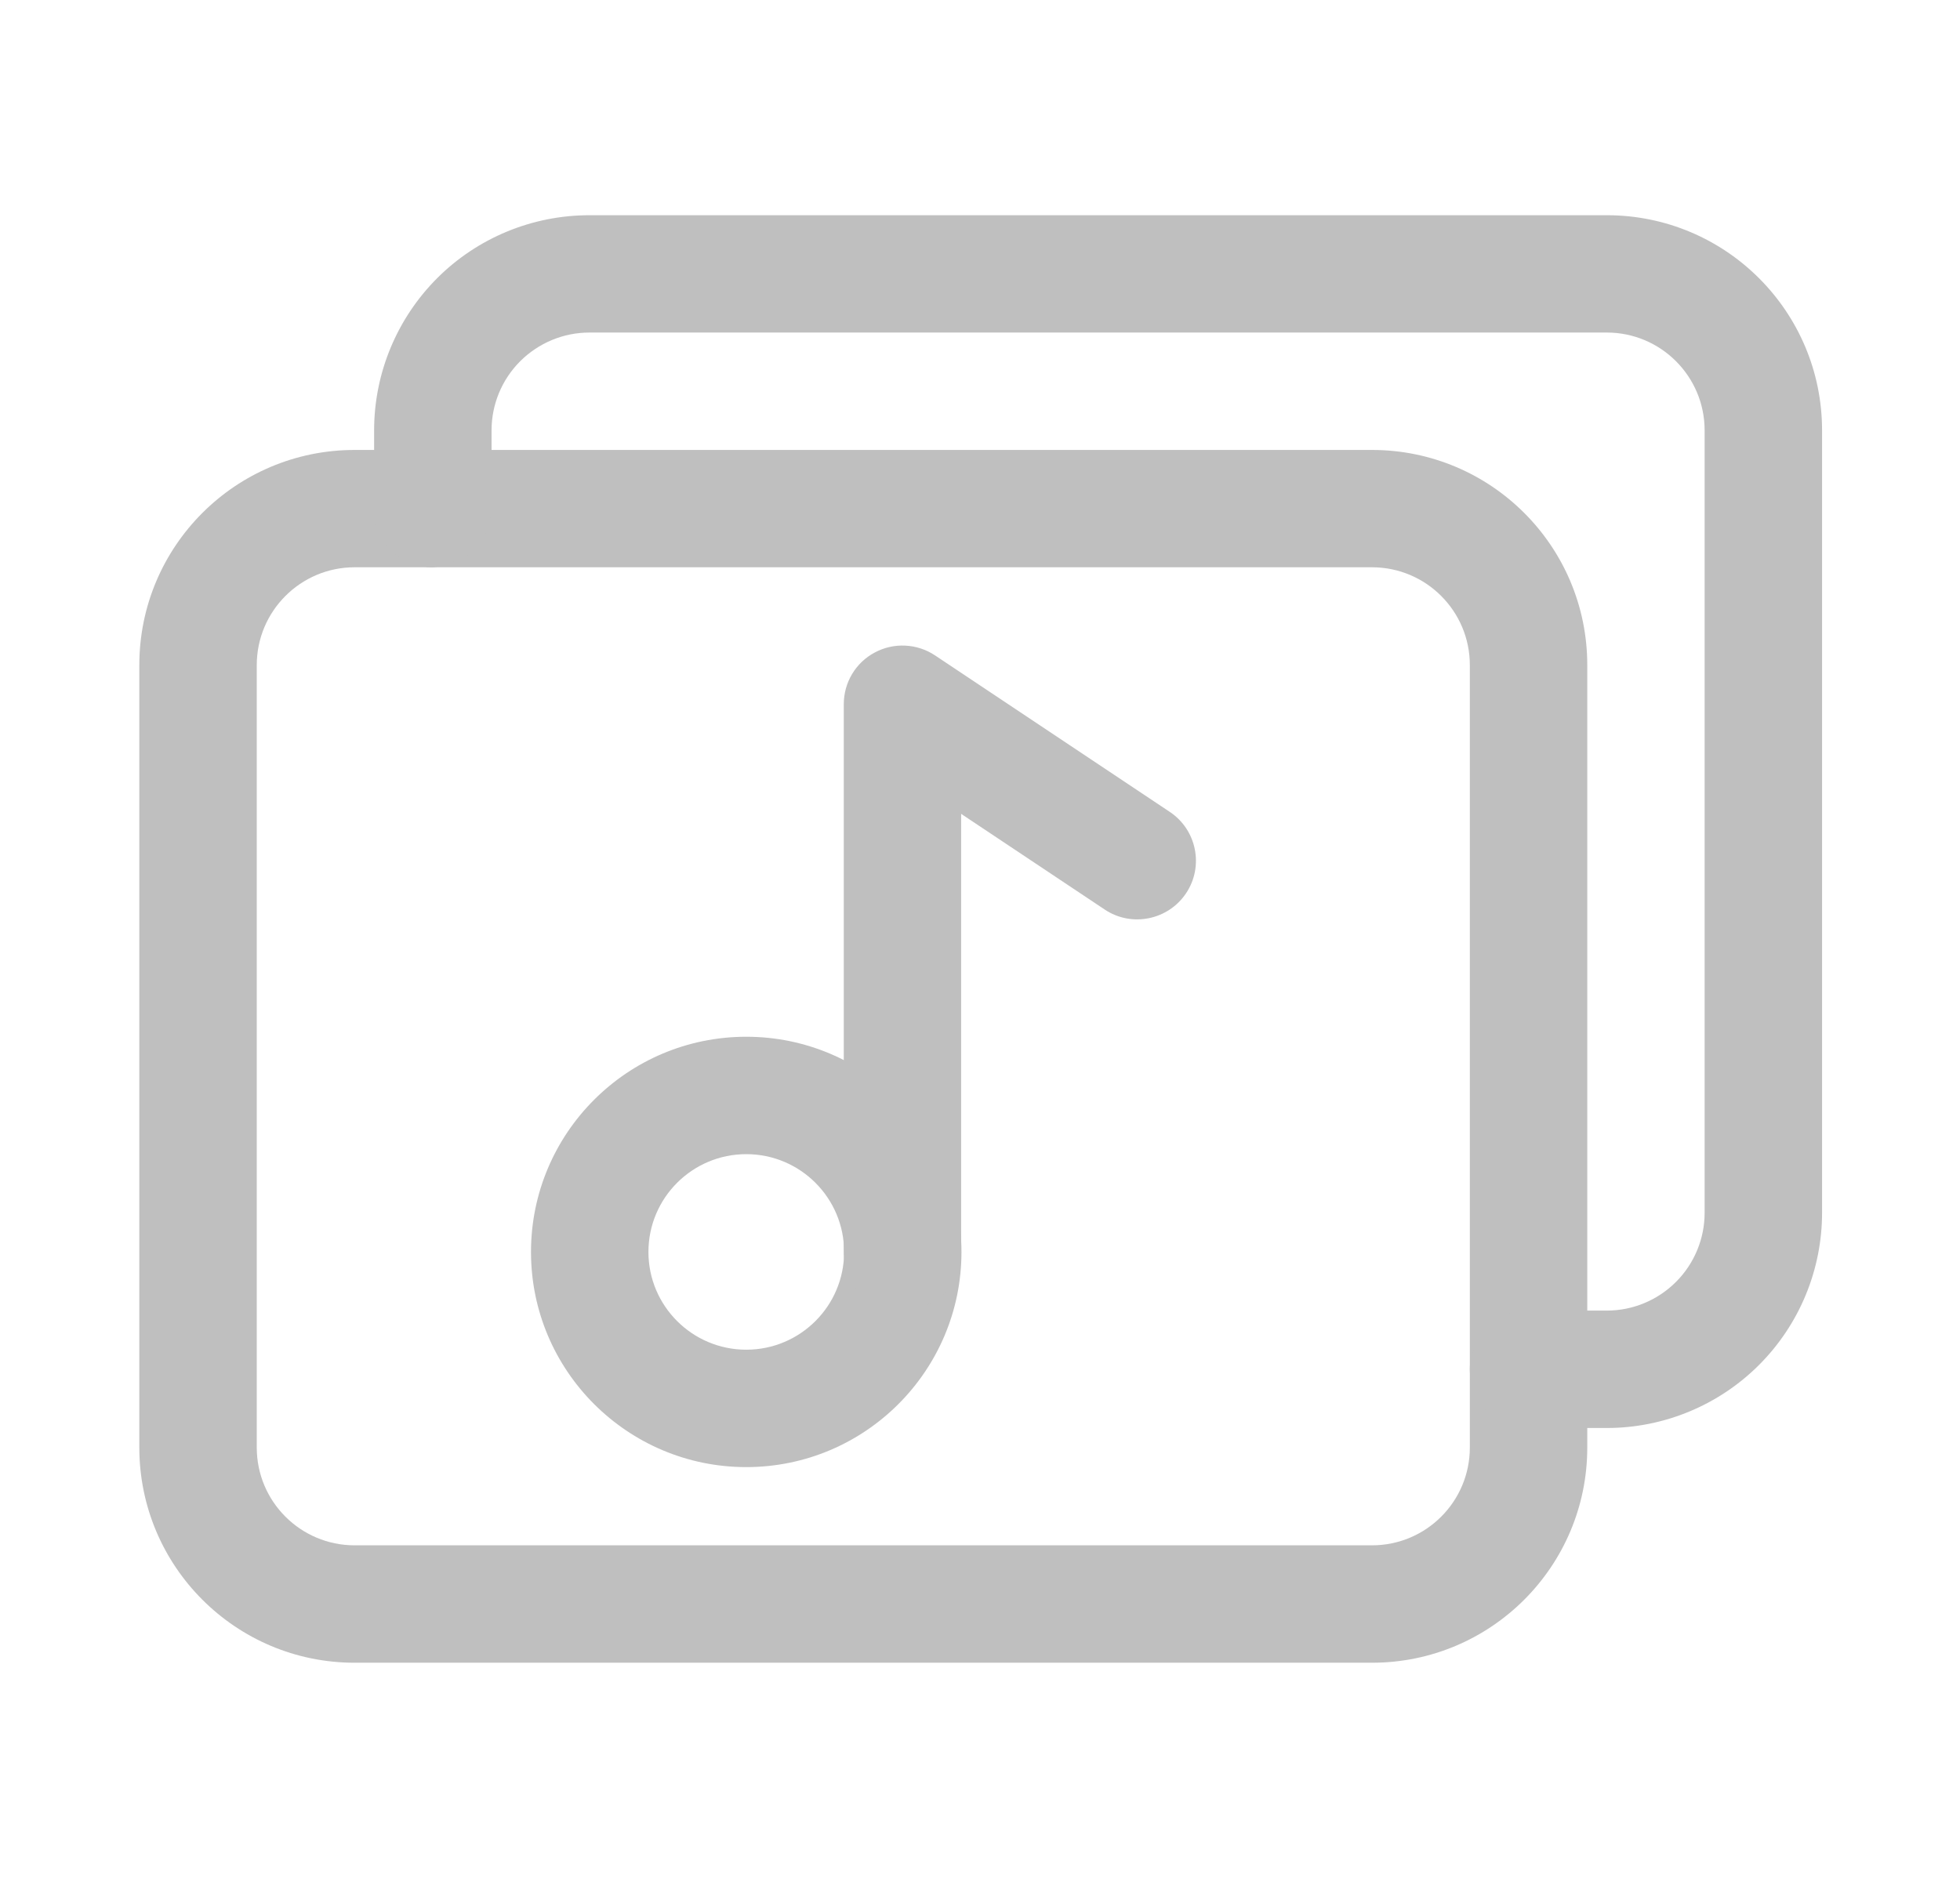 <svg width="24" height="23" viewBox="0 0 24 23" fill="none" xmlns="http://www.w3.org/2000/svg">
<path fill-rule="evenodd" clip-rule="evenodd" d="M19.436 8.146C19.436 6.69 18.256 5.511 16.8 5.511C13.665 5.511 7.477 5.511 4.342 5.511C2.886 5.511 1.706 6.69 1.706 8.146V17.729C1.706 19.185 2.886 20.365 4.342 20.365H16.8C18.256 20.365 19.436 19.185 19.436 17.729V8.146ZM17.998 8.146V17.729C17.998 18.391 17.462 18.927 16.8 18.927C13.665 18.927 7.477 18.927 4.342 18.927C3.681 18.927 3.144 18.391 3.144 17.729V8.146C3.144 7.485 3.681 6.948 4.342 6.948H16.8C17.462 6.948 17.998 7.485 17.998 8.146Z" fill="#BFBFBF"/>
<path fill-rule="evenodd" clip-rule="evenodd" d="M5.263 6.947L5.3 6.948L5.331 6.944C5.469 6.924 6.019 6.807 6.019 6.217V5.271C6.019 4.953 6.145 4.649 6.37 4.424C6.595 4.2 6.899 4.073 7.217 4.073H19.675C20.337 4.073 20.873 4.61 20.873 5.271V14.854C20.873 15.172 20.747 15.476 20.522 15.701C20.297 15.926 19.993 16.052 19.675 16.052H18.717C18.32 16.052 17.998 16.374 17.998 16.771C17.998 17.168 18.32 17.49 18.717 17.49H19.675C20.374 17.49 21.045 17.212 21.539 16.718C22.033 16.224 22.311 15.553 22.311 14.854V5.271C22.311 3.815 21.131 2.636 19.675 2.636C16.541 2.636 10.352 2.636 7.217 2.636C6.518 2.636 5.847 2.913 5.353 3.407C4.859 3.902 4.581 4.572 4.581 5.271V6.217V6.229C4.581 6.614 4.883 6.928 5.263 6.947Z" fill="#BFBFBF"/>
<path fill-rule="evenodd" clip-rule="evenodd" d="M9.138 12.698C7.683 12.698 6.502 13.879 6.502 15.334C6.502 16.788 7.683 17.969 9.138 17.969C10.593 17.969 11.773 16.788 11.773 15.334C11.773 13.879 10.593 12.698 9.138 12.698ZM9.138 14.136C9.799 14.136 10.336 14.672 10.336 15.334C10.336 15.995 9.799 16.531 9.138 16.531C8.477 16.531 7.94 15.995 7.94 15.334C7.94 14.672 8.477 14.136 9.138 14.136Z" fill="#BFBFBF"/>
<path fill-rule="evenodd" clip-rule="evenodd" d="M11.769 15.334V9.968L13.527 11.14C13.856 11.36 14.303 11.27 14.523 10.941C14.744 10.611 14.654 10.164 14.324 9.944L11.449 8.027C11.229 7.881 10.945 7.866 10.711 7.992C10.477 8.116 10.332 8.36 10.332 8.625V15.334C10.332 15.73 10.653 16.052 11.05 16.052C11.447 16.052 11.769 15.73 11.769 15.334Z" fill="#BFBFBF"/>
</svg>
